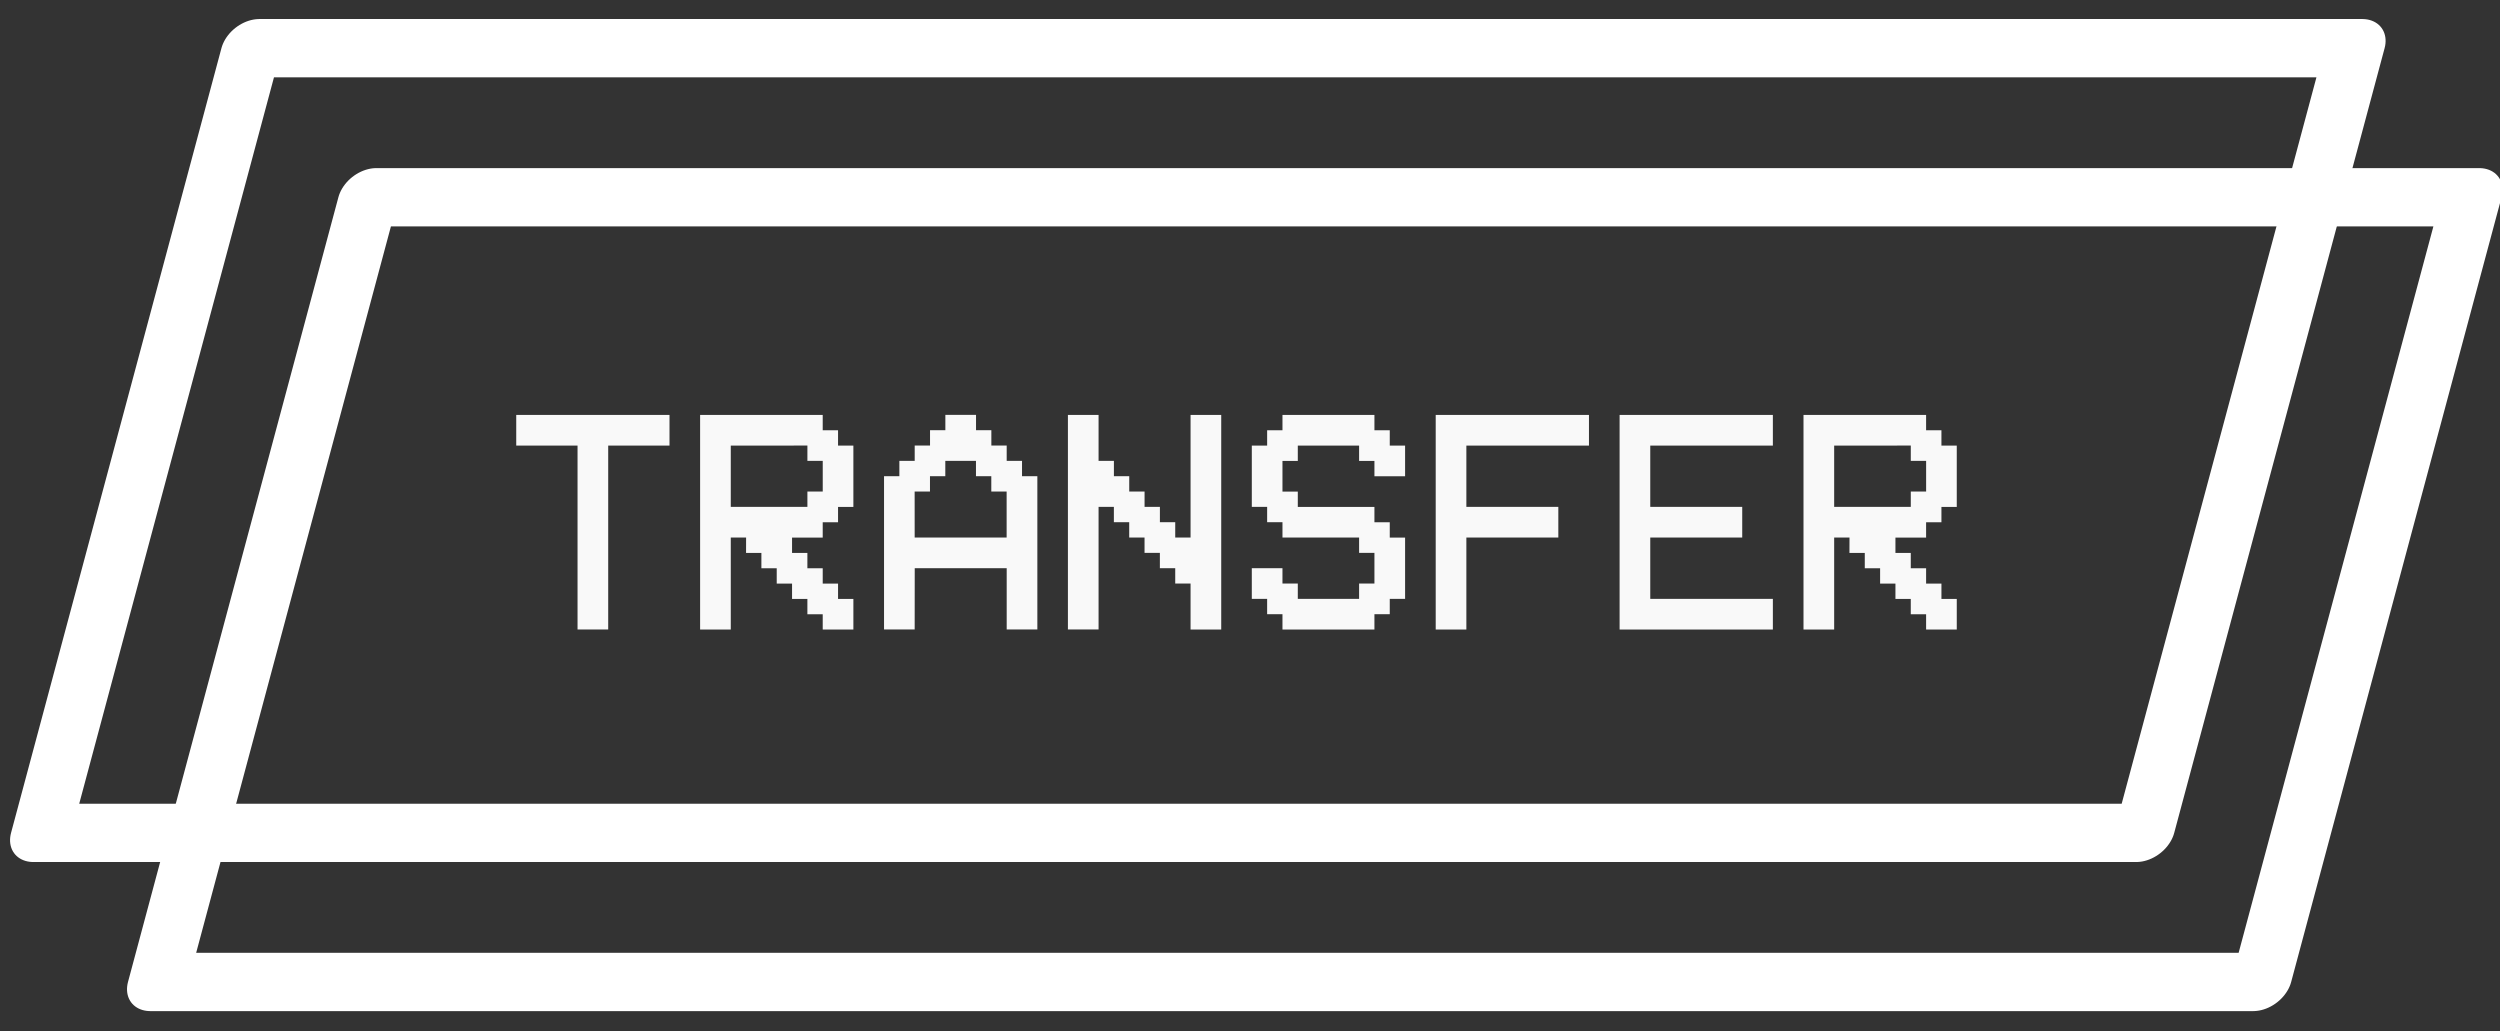 <?xml version="1.0" encoding="UTF-8" standalone="no"?>
<!-- Created with Inkscape (http://www.inkscape.org/) -->

<svg
   xmlns:dc="http://purl.org/dc/elements/1.1/"
   xmlns:cc="http://creativecommons.org/ns#"
   xmlns:rdf="http://www.w3.org/1999/02/22-rdf-syntax-ns#"
   xmlns:svg="http://www.w3.org/2000/svg"
   xmlns="http://www.w3.org/2000/svg"
   xmlns:sodipodi="http://sodipodi.sourceforge.net/DTD/sodipodi-0.dtd"
   xmlns:inkscape="http://www.inkscape.org/namespaces/inkscape"
   width="400"
   height="165"
   viewBox="0 0 105.833 43.656"
   version="1.1"
   id="svg1327"
   inkscape:version="0.92.3 (2405546, 2018-03-11)"
   sodipodi:docname="transfer.svg">
  <rect x="0" y="0" width="105.833" height="43.656" fill="#333333" stroke="none"/>
  <defs
     id="defs1321" />
  <sodipodi:namedview
     id="base"
     pagecolor="#ffffff"
     bordercolor="#666666"
     borderopacity="1.0"
     inkscape:pageopacity="0.0"
     inkscape:pageshadow="2"
     inkscape:zoom="7.2458337"
     inkscape:cx="249.57552"
     inkscape:cy="65.657259"
     inkscape:document-units="mm"
     inkscape:current-layer="layer1"
     showgrid="false"
     units="px"
     inkscape:pagecheckerboard="true"
     showguides="true"
     inkscape:guide-bbox="true"
     inkscape:window-width="1920"
     inkscape:window-height="1052"
     inkscape:window-x="0"
     inkscape:window-y="244"
     inkscape:window-maximized="1">
    <sodipodi:guide
       position="-2.704,20.873"
       orientation="0,1"
       id="guide1898"
       inkscape:locked="false" />
  </sodipodi:namedview>
  <g
     inkscape:label="Layer 1"
     inkscape:groupmode="layer"
     id="layer1"
     transform="translate(0,-253.344)">
    <g
       aria-label="TRANSFER"
       style="font-style:normal;font-variant:normal;font-weight:normal;font-stretch:normal;font-size:13.286px;line-height:1.25;font-family:'VCR OSD Mono';-inkscape-font-specification:'VCR OSD Mono, Normal';font-variant-ligatures:normal;font-variant-caps:normal;font-variant-numeric:normal;font-feature-settings:normal;text-align:start;letter-spacing:0px;word-spacing:0px;writing-mode:lr-tb;text-anchor:start;fill:#f9f9f9;fill-opacity:1;stroke:none;stroke-width:0.332;stroke-opacity:1"
       id="text817-8-4-4-0">
      <path
         d="m 24.449,272.207 h -2.595 v -1.298 h 6.488 v 1.298 h -2.595 v 7.785 h -1.298 z"
         style="font-style:normal;font-variant:normal;font-weight:normal;font-stretch:normal;font-size:13.286px;font-family:'VCR OSD Mono';-inkscape-font-specification:'VCR OSD Mono, Normal';font-variant-ligatures:normal;font-variant-caps:normal;font-variant-numeric:normal;font-feature-settings:normal;text-align:start;writing-mode:lr-tb;text-anchor:start;fill:#f9f9f9;fill-opacity:1;stroke:none;stroke-width:0.332;stroke-opacity:1"
         id="path4862" />
      <path
         d="m 30.936,272.207 v 2.595 h 3.244 v -0.649 h 0.649 v -1.298 h -0.649 v -0.649 z m 0.649,3.893 H 30.936 v 3.893 h -1.298 v -9.083 h 5.19 v 0.649 h 0.649 v 0.649 h 0.649 v 2.595 h -0.649 v 0.649 h -0.649 v 0.649 h -1.298 v 0.649 h 0.649 v 0.649 h 0.649 v 0.649 h 0.649 v 0.649 h 0.649 v 1.298 h -1.298 v -0.649 h -0.649 v -0.649 h -0.649 v -0.649 h -0.649 v -0.649 h -0.649 v -0.649 h -0.649 z"
         style="font-style:normal;font-variant:normal;font-weight:normal;font-stretch:normal;font-size:13.286px;font-family:'VCR OSD Mono';-inkscape-font-specification:'VCR OSD Mono, Normal';font-variant-ligatures:normal;font-variant-caps:normal;font-variant-numeric:normal;font-feature-settings:normal;text-align:start;writing-mode:lr-tb;text-anchor:start;fill:#f9f9f9;fill-opacity:1;stroke:none;stroke-width:0.332;stroke-opacity:1"
         id="path4864" />
      <path
         d="m 38.721,276.099 h 3.893 v -1.946 h -0.649 v -0.649 h -0.649 v -0.649 h -1.298 v 0.649 h -0.649 v 0.649 h -0.649 z m 0,3.893 H 37.424 v -6.488 h 0.649 v -0.649 h 0.649 v -0.649 h 0.649 v -0.649 h 0.649 v -0.649 h 1.298 v 0.649 h 0.649 v 0.649 h 0.649 v 0.649 h 0.649 v 0.649 h 0.649 v 6.488 h -1.298 v -2.595 h -3.893 z"
         style="font-style:normal;font-variant:normal;font-weight:normal;font-stretch:normal;font-size:13.286px;font-family:'VCR OSD Mono';-inkscape-font-specification:'VCR OSD Mono, Normal';font-variant-ligatures:normal;font-variant-caps:normal;font-variant-numeric:normal;font-feature-settings:normal;text-align:start;writing-mode:lr-tb;text-anchor:start;fill:#f9f9f9;fill-opacity:1;stroke:none;stroke-width:0.332;stroke-opacity:1"
         id="path4866" />
      <path
         d="m 46.506,274.802 v 5.19 h -1.298 v -9.083 h 1.298 v 1.946 h 0.649 v 0.649 h 0.649 v 0.649 h 0.649 v 0.649 h 0.649 v 0.649 h 0.649 v 0.649 h 0.649 v -5.19 h 1.298 v 9.083 h -1.298 v -1.946 h -0.649 v -0.649 H 49.101 v -0.649 h -0.649 v -0.649 h -0.649 v -0.649 h -0.649 v -0.649 z"
         style="font-style:normal;font-variant:normal;font-weight:normal;font-stretch:normal;font-size:13.286px;font-family:'VCR OSD Mono';-inkscape-font-specification:'VCR OSD Mono, Normal';font-variant-ligatures:normal;font-variant-caps:normal;font-variant-numeric:normal;font-feature-settings:normal;text-align:start;writing-mode:lr-tb;text-anchor:start;fill:#f9f9f9;fill-opacity:1;stroke:none;stroke-width:0.332;stroke-opacity:1"
         id="path4868" />
      <path
         d="m 58.833,272.207 h 0.649 v 1.298 h -1.298 v -0.649 h -0.649 v -0.649 H 54.94 v 0.649 h -0.649 v 1.298 H 54.94 v 0.649 h 3.244 v 0.649 h 0.649 v 0.649 h 0.649 v 2.595 h -0.649 v 0.649 h -0.649 v 0.649 h -3.893 v -0.649 h -0.649 v -0.649 h -0.649 v -1.298 h 1.298 v 0.649 H 54.94 v 0.649 h 2.595 v -0.649 h 0.649 v -1.298 h -0.649 v -0.649 h -3.244 v -0.649 h -0.649 v -0.649 h -0.649 v -2.595 h 0.649 v -0.649 h 0.649 v -0.649 h 3.893 v 0.649 h 0.649 z"
         style="font-style:normal;font-variant:normal;font-weight:normal;font-stretch:normal;font-size:13.286px;font-family:'VCR OSD Mono';-inkscape-font-specification:'VCR OSD Mono, Normal';font-variant-ligatures:normal;font-variant-caps:normal;font-variant-numeric:normal;font-feature-settings:normal;text-align:start;writing-mode:lr-tb;text-anchor:start;fill:#f9f9f9;fill-opacity:1;stroke:none;stroke-width:0.332;stroke-opacity:1"
         id="path4870" />
      <path
         d="m 67.266,270.909 v 1.298 H 62.076 v 2.595 h 3.893 v 1.298 H 62.076 v 3.893 h -1.298 v -9.083 z"
         style="font-style:normal;font-variant:normal;font-weight:normal;font-stretch:normal;font-size:13.286px;font-family:'VCR OSD Mono';-inkscape-font-specification:'VCR OSD Mono, Normal';font-variant-ligatures:normal;font-variant-caps:normal;font-variant-numeric:normal;font-feature-settings:normal;text-align:start;writing-mode:lr-tb;text-anchor:start;fill:#f9f9f9;fill-opacity:1;stroke:none;stroke-width:0.332;stroke-opacity:1"
         id="path4872" />
      <path
         d="m 75.051,270.909 v 1.298 h -5.19 v 2.595 h 3.893 v 1.298 h -3.893 v 2.595 h 5.19 v 1.298 h -6.488 v -9.083 z"
         style="font-style:normal;font-variant:normal;font-weight:normal;font-stretch:normal;font-size:13.286px;font-family:'VCR OSD Mono';-inkscape-font-specification:'VCR OSD Mono, Normal';font-variant-ligatures:normal;font-variant-caps:normal;font-variant-numeric:normal;font-feature-settings:normal;text-align:start;writing-mode:lr-tb;text-anchor:start;fill:#f9f9f9;fill-opacity:1;stroke:none;stroke-width:0.332;stroke-opacity:1"
         id="path4874" />
      <path
         d="m 77.646,272.207 v 2.595 h 3.244 v -0.649 h 0.649 v -1.298 h -0.649 v -0.649 z m 0.649,3.893 h -0.649 v 3.893 h -1.298 v -9.083 h 5.19 v 0.649 h 0.649 v 0.649 h 0.649 v 2.595 h -0.649 v 0.649 h -0.649 v 0.649 h -1.298 v 0.649 h 0.649 v 0.649 h 0.649 v 0.649 h 0.649 v 0.649 h 0.649 v 1.298 h -1.298 v -0.649 h -0.649 v -0.649 h -0.649 v -0.649 h -0.649 v -0.649 h -0.649 v -0.649 h -0.649 z"
         style="font-style:normal;font-variant:normal;font-weight:normal;font-stretch:normal;font-size:13.286px;font-family:'VCR OSD Mono';-inkscape-font-specification:'VCR OSD Mono, Normal';font-variant-ligatures:normal;font-variant-caps:normal;font-variant-numeric:normal;font-feature-settings:normal;text-align:start;writing-mode:lr-tb;text-anchor:start;fill:#f9f9f9;fill-opacity:1;stroke:none;stroke-width:0.332;stroke-opacity:1"
         id="path4876" />
    </g>
    <path
       transform="matrix(1,0,-0.259,0.966,0,0)"
       style="opacity:1;fill:none;fill-opacity:1;fill-rule:nonzero;stroke:#ffffff;stroke-width:2.555;stroke-linecap:round;stroke-linejoin:round;stroke-miterlimit:4;stroke-dasharray:none;stroke-opacity:1;paint-order:markers fill stroke"
       d="m 79.124,264.372 h 89.019 v 34.388 H 79.124 Z"
       id="rect868-8-0-0" />
    <path
       transform="matrix(1,0,-0.259,0.966,0,0)"
       style="opacity:1;fill:none;fill-opacity:1;fill-rule:nonzero;stroke:#ffffff;stroke-width:2.555;stroke-linecap:round;stroke-linejoin:round;stroke-miterlimit:4;stroke-dasharray:none;stroke-opacity:1;paint-order:markers fill stroke"
       d="m 85.767,270.905 h 89.019 v 34.388 H 85.767 Z"
       id="rect868-7-5-8-3" />
  </g>
</svg>
